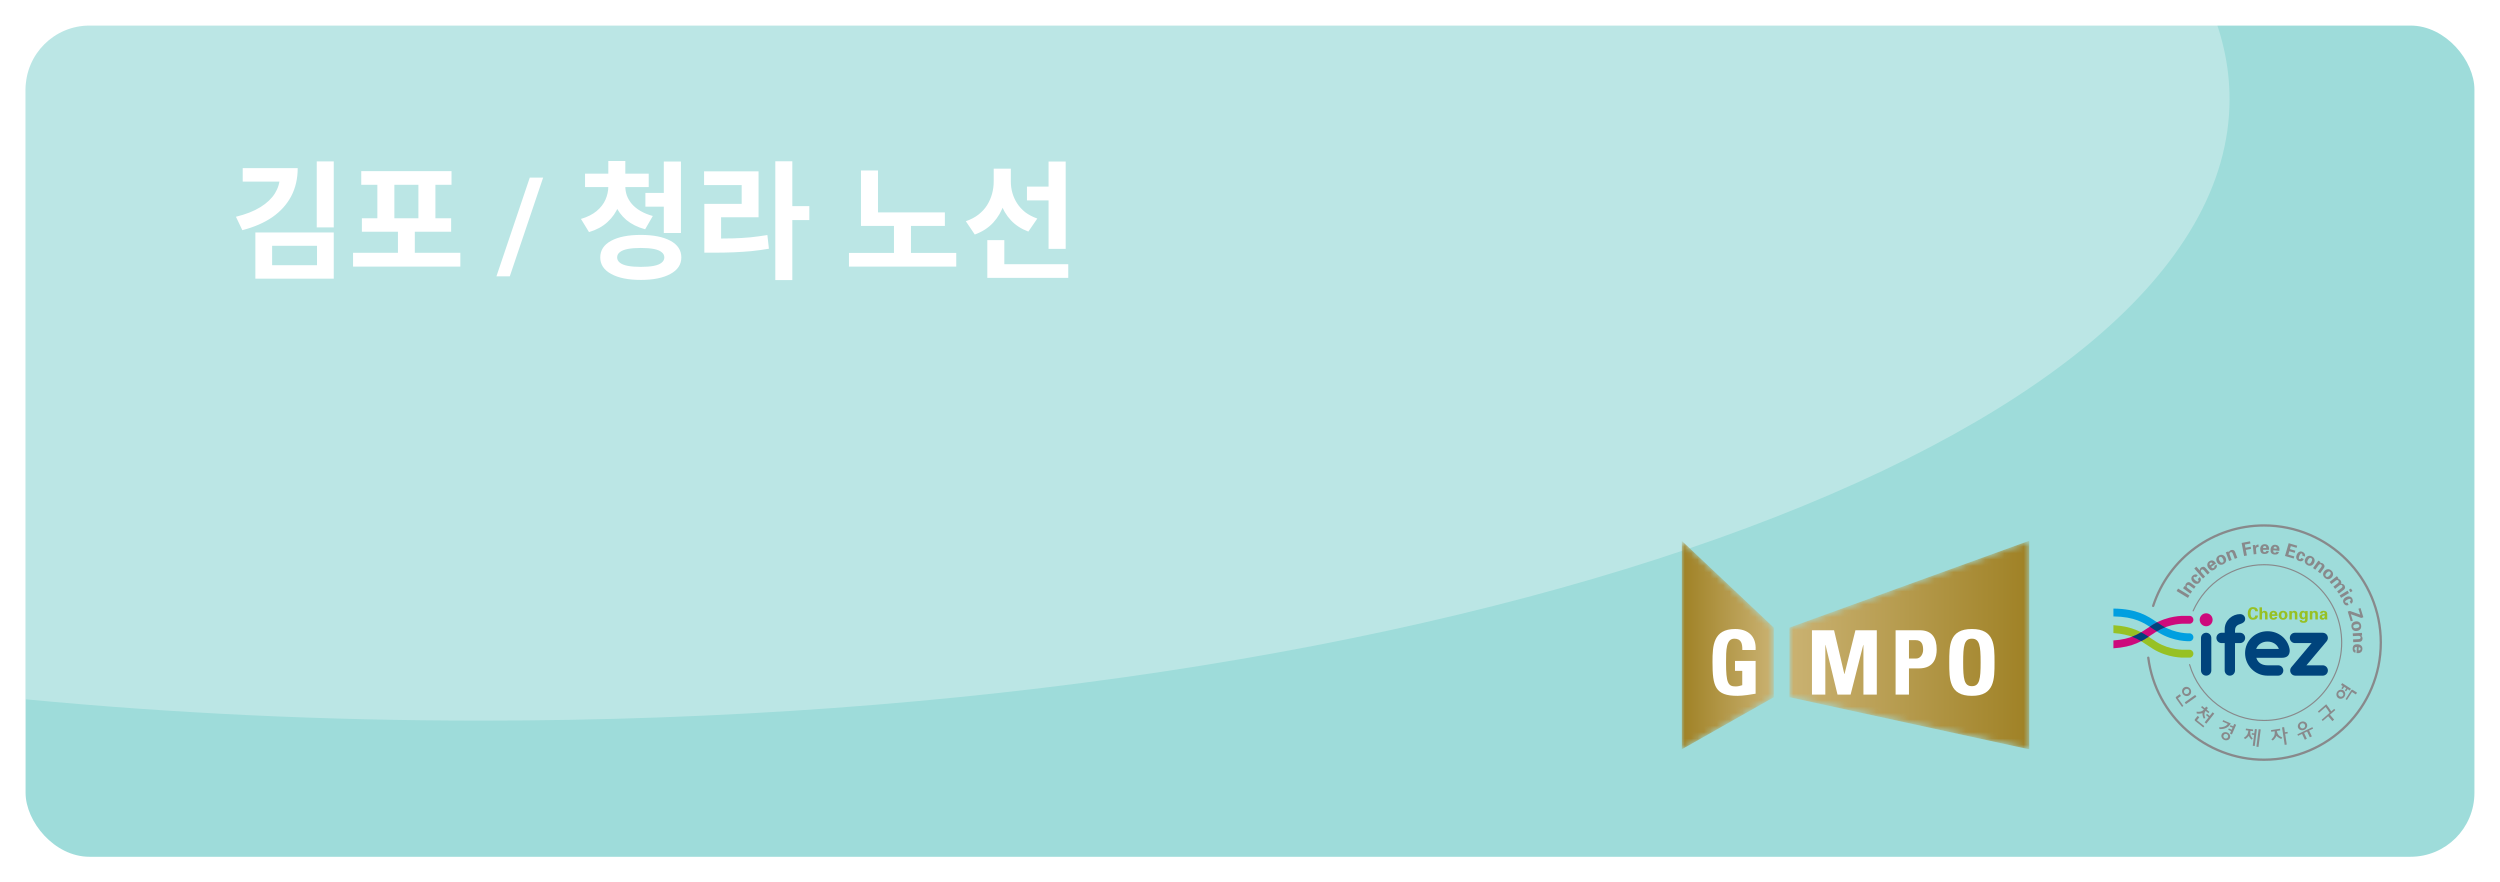 <svg width="391" height="138" viewBox="0 0 391 138" fill="none" xmlns="http://www.w3.org/2000/svg">
<g filter="url(#filter0_d_79_1574)">
<rect x="4" width="383" height="130" rx="10" fill="#9EDCDA"/>
</g>
<path d="M345.238 0C347.516 5.05 348.7 10.229 348.7 15.507C348.7 69.188 226.285 112.705 75.28 112.705C50.622 112.705 26.725 111.544 4 109.368V10C4 4.477 8.477 0 14 0H345.238Z" fill="white" fill-opacity="0.3"/>
<path d="M43.76 26.3H46.56C46.56 27.94 46.22 29.407 45.54 30.7C44.86 31.98 43.88 33.067 42.6 33.96C41.32 34.84 39.753 35.52 37.9 36L36.9 33.9C38.433 33.527 39.707 33.027 40.72 32.4C41.733 31.773 42.493 31.053 43 30.24C43.507 29.413 43.76 28.547 43.76 27.64V26.3ZM37.96 26.3H45.48V28.4H37.96V26.3ZM49.54 25.24H52.2V35.56H49.54V25.24ZM39.94 36.36H52.2V43.58H39.94V36.36ZM49.58 38.44H42.56V41.48H49.58V38.44ZM55.218 39.54H71.998V41.7H55.218V39.54ZM62.238 35.34H64.878V40.5H62.238V35.34ZM56.498 26.76H70.618V28.9H56.498V26.76ZM56.598 34.14H70.558V36.24H56.598V34.14ZM59.018 28.52H61.678V34.38H59.018V28.52ZM65.438 28.52H68.098V34.38H65.438V28.52ZM84.945 27.781L79.731 43.221H77.641L82.856 27.781H84.945ZM95.14 28.5H97.3V29.16C97.3 30.24 97.113 31.26 96.74 32.22C96.366 33.18 95.793 34.013 95.02 34.72C94.26 35.427 93.293 35.953 92.12 36.3L90.86 34.24C91.86 33.947 92.673 33.54 93.3 33.02C93.94 32.487 94.406 31.887 94.7 31.22C94.993 30.54 95.14 29.853 95.14 29.16V28.5ZM95.64 28.5H97.8V29.16C97.8 29.64 97.88 30.113 98.04 30.58C98.213 31.047 98.473 31.487 98.82 31.9C99.18 32.313 99.633 32.68 100.18 33C100.726 33.32 101.366 33.58 102.1 33.78L100.9 35.86C99.726 35.54 98.746 35.053 97.96 34.4C97.186 33.733 96.606 32.947 96.22 32.04C95.833 31.133 95.64 30.173 95.64 29.16V28.5ZM91.5 27.16H101.46V29.26H91.5V27.16ZM95.14 25.18H97.8V28H95.14V25.18ZM100.94 30.18H104.46V32.32H100.94V30.18ZM103.82 25.26H106.5V36.44H103.82V25.26ZM100.22 36.74C102.18 36.74 103.726 37.047 104.86 37.66C105.993 38.273 106.56 39.14 106.56 40.26C106.56 41.367 105.993 42.227 104.86 42.84C103.726 43.467 102.18 43.78 100.22 43.78C98.26 43.78 96.713 43.467 95.58 42.84C94.446 42.227 93.88 41.367 93.88 40.26C93.88 39.14 94.446 38.273 95.58 37.66C96.713 37.047 98.26 36.74 100.22 36.74ZM100.22 38.78C99.42 38.78 98.74 38.833 98.18 38.94C97.633 39.047 97.22 39.213 96.94 39.44C96.66 39.653 96.52 39.927 96.52 40.26C96.52 40.58 96.66 40.853 96.94 41.08C97.22 41.307 97.633 41.473 98.18 41.58C98.74 41.687 99.42 41.74 100.22 41.74C101.033 41.74 101.713 41.687 102.26 41.58C102.806 41.473 103.213 41.307 103.48 41.08C103.76 40.853 103.9 40.58 103.9 40.26C103.9 39.927 103.76 39.653 103.48 39.44C103.213 39.213 102.806 39.047 102.26 38.94C101.713 38.833 101.033 38.78 100.22 38.78ZM121.258 25.22H123.918V43.8H121.258V25.22ZM123.318 32.24H126.578V34.42H123.318V32.24ZM110.158 37.32H111.698C112.751 37.32 113.738 37.307 114.658 37.28C115.578 37.253 116.471 37.2 117.338 37.12C118.218 37.027 119.111 36.907 120.018 36.76L120.258 38.9C119.325 39.06 118.405 39.187 117.498 39.28C116.605 39.36 115.685 39.42 114.738 39.46C113.791 39.5 112.778 39.52 111.698 39.52H110.158V37.32ZM110.118 26.8H118.638V33.98H112.778V38.16H110.158V31.88H115.998V28.94H110.118V26.8ZM134.657 33.22H147.777V35.34H134.657V33.22ZM132.777 39.56H149.557V41.7H132.777V39.56ZM139.817 34.48H142.477V40.16H139.817V34.48ZM134.657 26.66H137.317V34.14H134.657V26.66ZM160.615 29.18H164.915V31.34H160.615V29.18ZM155.415 26.38H157.555V28.38C157.555 29.633 157.375 30.813 157.015 31.92C156.655 33.027 156.095 33.993 155.335 34.82C154.589 35.633 153.629 36.253 152.455 36.68L151.055 34.6C151.829 34.333 152.489 33.987 153.035 33.56C153.582 33.133 154.029 32.647 154.375 32.1C154.722 31.54 154.982 30.947 155.155 30.32C155.329 29.693 155.415 29.047 155.415 28.38V26.38ZM155.975 26.38H158.095V28.4C158.095 29 158.175 29.587 158.335 30.16C158.495 30.733 158.742 31.28 159.075 31.8C159.409 32.32 159.835 32.787 160.355 33.2C160.889 33.6 161.515 33.927 162.235 34.18L160.835 36.22C159.729 35.807 158.815 35.213 158.095 34.44C157.375 33.667 156.842 32.76 156.495 31.72C156.149 30.68 155.975 29.573 155.975 28.4V26.38ZM163.995 25.26H166.675V38.92H163.995V25.26ZM154.415 41.32H167.075V43.46H154.415V41.32ZM154.415 37.56H157.075V42.52H154.415V37.56Z" fill="white"/>
<g clip-path="url(#clip0_79_1574)">
<mask id="mask0_79_1574" style="mask-type:luminance" maskUnits="userSpaceOnUse" x="263" y="84" width="15" height="34">
<path d="M277.419 98.162L263 84.56V117.206L277.419 109.044V98.162Z" fill="white"/>
</mask>
<g mask="url(#mask0_79_1574)">
<path d="M277.419 98.162L263 84.56V117.206L277.419 109.044V98.162Z" fill="url(#paint0_linear_79_1574)"/>
</g>
<mask id="mask1_79_1574" style="mask-type:luminance" maskUnits="userSpaceOnUse" x="279" y="84" width="39" height="34">
<path d="M279.867 109.044L317.409 117.206V84.56L279.867 98.162V109.044Z" fill="white"/>
</mask>
<g mask="url(#mask1_79_1574)">
<path d="M279.867 109.044L317.409 117.206V84.56L279.867 98.162V109.044Z" fill="url(#paint1_linear_79_1574)"/>
</g>
<path d="M272.501 101.656C272.515 100.717 272.363 99.89 271.255 99.89C269.954 99.89 269.954 101.67 269.954 103.631C269.954 106.798 270.258 107.359 271.449 107.359C271.795 107.359 272.169 107.275 272.488 107.163V104.921H271.352V103.366H274.579V108.494C274.011 108.606 272.585 108.831 271.754 108.831C268.237 108.831 267.835 107.359 267.835 103.52C267.835 100.969 267.96 98.377 271.38 98.377C273.429 98.377 274.703 99.54 274.579 101.656H272.501Z" fill="white"/>
<path d="M283.39 108.635V98.573H286.847L288.454 105.415H288.482L290.189 98.573H293.531V108.635H291.44V100.872H291.412L289.435 108.635H287.387L285.51 100.872H285.481V108.635H283.39Z" fill="white"/>
<path d="M298.563 102.99H299.725C300.349 102.99 300.778 102.307 300.778 101.638C300.778 100.816 300.556 100.12 299.615 100.12H298.563V102.99ZM296.472 98.572H300.238C302.149 98.572 302.896 99.743 302.896 101.583C302.896 102.726 302.564 104.538 300.114 104.538H298.563V108.634H296.472V98.572Z" fill="white"/>
<path d="M309.769 103.603C309.769 101.011 309.612 99.89 308.403 99.89C307.194 99.89 307.038 101.011 307.038 103.603C307.038 106.196 307.194 107.317 308.403 107.317C309.612 107.317 309.769 106.196 309.769 103.603ZM304.862 103.603C304.862 100.927 304.862 98.377 308.403 98.377C311.944 98.377 311.944 100.927 311.944 103.603C311.944 106.252 311.944 108.831 308.403 108.831C304.862 108.831 304.862 106.252 304.862 103.603Z" fill="white"/>
</g>
<g clip-path="url(#clip1_79_1574)">
<path fill-rule="evenodd" clip-rule="evenodd" d="M347.467 114.865C347.33 115.179 347.507 115.563 347.863 115.719C348.218 115.875 348.619 115.746 348.757 115.433C348.895 115.115 348.719 114.73 348.364 114.573C348.008 114.417 347.605 114.548 347.467 114.865ZM347.767 114.997C347.849 114.81 348.07 114.726 348.261 114.81C348.45 114.893 348.534 115.108 348.451 115.298C348.373 115.475 348.142 115.56 347.957 115.478C347.775 115.399 347.688 115.178 347.767 114.997ZM349.429 113.224L349.266 113.598L348.849 113.414C348.835 113.445 348.767 113.602 348.752 113.633C348.789 113.649 349.17 113.816 349.17 113.816L349.035 114.125L348.585 113.927L348.49 114.145L348.939 114.344C348.939 114.344 348.784 114.698 348.769 114.734L349.075 114.869C349.091 114.83 349.718 113.397 349.735 113.358C349.701 113.344 349.463 113.239 349.429 113.224ZM347.703 112.625C347.689 112.656 347.616 112.823 347.602 112.855L348.423 113.216L348.409 113.238C348.302 113.412 348.105 113.555 347.838 113.649C347.61 113.728 347.339 113.767 347.053 113.766L347.142 114.028C347.551 114.047 347.914 113.978 348.218 113.821C348.505 113.672 348.734 113.446 348.897 113.15L347.703 112.625ZM352.664 114.017C352.658 114.057 352.576 114.705 352.576 114.705C352.576 114.705 352.233 114.661 352.195 114.656C352.19 114.69 352.168 114.862 352.164 114.896L352.546 114.945L352.33 116.637C352.365 116.642 352.605 116.673 352.642 116.677L352.975 114.057L352.664 114.017Z" fill="#88898B"/>
<path fill-rule="evenodd" clip-rule="evenodd" d="M351.267 113.948C351.262 113.983 351.237 114.174 351.233 114.209L351.641 114.262L351.625 114.386C351.599 114.588 351.536 114.791 351.457 114.916C351.359 115.076 351.183 115.237 350.947 115.384C350.972 115.415 351.103 115.571 351.122 115.594C351.254 115.524 351.376 115.437 351.484 115.335C351.594 115.234 351.674 115.15 351.693 115.117L351.714 115.077L351.732 115.119C351.748 115.158 351.798 115.261 351.877 115.375C351.944 115.473 352.021 115.578 352.145 115.684C352.17 115.664 352.307 115.545 352.333 115.523C352.167 115.343 352.049 115.163 351.993 115.004C351.941 114.855 351.926 114.637 351.954 114.421L351.969 114.303L352.363 114.354L352.396 114.092C352.355 114.087 351.308 113.953 351.267 113.948ZM353.252 114.042C353.247 114.084 352.908 116.741 352.902 116.783C352.939 116.787 353.191 116.82 353.227 116.824L353.577 114.083C353.468 114.069 353.36 114.056 353.252 114.042ZM356.911 113.766C356.917 113.809 357.319 116.456 357.325 116.498C357.362 116.493 357.616 116.454 357.652 116.448L357.397 114.768L357.806 114.706C357.794 114.623 357.782 114.54 357.769 114.457L357.36 114.519L357.238 113.717L356.911 113.766ZM355.182 114.188L355.222 114.449L355.754 114.367L355.757 114.39C355.785 114.604 355.773 114.819 355.723 114.98C355.65 115.205 355.469 115.452 355.238 115.646C355.271 115.671 355.438 115.798 355.463 115.816C355.589 115.711 355.705 115.593 355.807 115.464C355.904 115.345 355.981 115.218 356.024 115.106L356.037 115.071L356.061 115.099C356.133 115.18 356.244 115.273 356.393 115.374C356.525 115.458 356.668 115.531 356.791 115.575C356.806 115.55 356.92 115.38 356.943 115.346C356.671 115.229 356.455 115.082 356.335 114.929C356.225 114.794 356.143 114.596 356.093 114.339L356.089 114.316L356.634 114.233C356.629 114.198 356.599 114.006 356.594 113.972L355.182 114.188ZM359.307 114.851C359.322 114.882 359.401 115.047 359.415 115.078C359.452 115.06 360.042 114.779 360.042 114.779C360.042 114.779 360.457 115.654 360.476 115.693L360.791 115.543C360.772 115.504 360.358 114.629 360.358 114.629L360.828 114.405L361.26 115.319L361.573 115.17C361.556 115.131 361.141 114.255 361.141 114.255L361.764 113.958C361.729 113.882 361.693 113.806 361.657 113.731L359.307 114.851ZM359.438 113.847C359.598 114.184 360.03 114.313 360.402 114.135C360.773 113.959 360.947 113.541 360.787 113.205C360.628 112.868 360.196 112.739 359.825 112.916C359.452 113.094 359.279 113.511 359.438 113.847ZM359.746 113.701C359.701 113.602 359.697 113.49 359.734 113.389C359.77 113.287 359.845 113.204 359.941 113.156C360.144 113.06 360.394 113.147 360.488 113.347C360.583 113.547 360.492 113.797 360.29 113.893C360.09 113.988 359.84 113.901 359.746 113.701Z" fill="#88898B"/>
<path fill-rule="evenodd" clip-rule="evenodd" d="M362.516 111.281C362.538 111.307 362.663 111.451 362.686 111.477C362.718 111.449 363.722 110.578 363.722 110.578L363.736 110.594C363.743 110.601 363.751 110.61 363.759 110.619C363.9 110.783 364.231 111.246 364.348 111.473L364.356 111.489C364.356 111.489 363.143 112.542 363.11 112.57C363.134 112.596 363.252 112.734 363.275 112.76C363.307 112.733 364.129 112.019 364.129 112.019C364.129 112.019 364.762 112.752 364.789 112.783C364.817 112.759 365.031 112.573 365.059 112.549C365.031 112.518 364.399 111.784 364.399 111.784C364.399 111.784 365.208 111.083 365.239 111.055C365.216 111.029 365.098 110.891 365.074 110.865C365.044 110.892 364.605 111.273 364.605 111.273L364.592 111.249C364.434 110.966 364.018 110.384 363.818 110.148C363.786 110.177 362.548 111.252 362.516 111.281Z" fill="#88898B"/>
<path fill-rule="evenodd" clip-rule="evenodd" d="M343.325 108.69C343.29 108.714 341.726 109.824 341.692 109.849L341.885 110.122L343.518 108.963L343.325 108.69ZM340.914 108.578L340.354 108.975C340.28 109.027 340.268 109.138 340.326 109.221C340.326 109.221 341.244 110.523 341.269 110.558L341.479 110.409L340.624 109.198L341.108 108.854C341.087 108.824 340.935 108.608 340.914 108.578ZM341.561 107.544C341.245 107.768 341.178 108.22 341.412 108.551C341.645 108.882 342.093 108.969 342.407 108.746C342.723 108.522 342.79 108.071 342.556 107.739C342.323 107.408 341.876 107.321 341.561 107.544ZM341.756 107.823C341.951 107.685 342.211 107.718 342.337 107.895C342.462 108.073 342.405 108.329 342.211 108.467C342.017 108.605 341.757 108.572 341.632 108.395C341.506 108.217 341.563 107.961 341.756 107.823ZM345.046 110.505C345.023 110.535 344.84 110.766 344.84 110.766C344.84 110.766 344.438 110.445 344.407 110.42C344.385 110.447 344.27 110.592 344.248 110.619L344.688 110.97L344.673 110.987C344.554 111.125 344.397 111.227 344.223 111.28C344.042 111.332 343.782 111.342 343.538 111.309C343.543 111.353 343.566 111.565 343.57 111.593C343.678 111.61 343.878 111.633 344.105 111.61C344.25 111.595 344.375 111.571 344.44 111.545L344.476 111.531L344.469 111.569C344.457 111.649 344.468 111.771 344.501 111.932C344.535 112.089 344.577 112.226 344.66 112.38L344.914 112.316C344.821 112.093 344.768 111.879 344.765 111.71C344.766 111.525 344.828 111.346 344.94 111.199L344.953 111.182L345.397 111.536C345.418 111.509 345.533 111.364 345.555 111.337C345.523 111.311 345.117 110.987 345.117 110.987C345.117 110.987 345.299 110.756 345.324 110.726L345.046 110.505Z" fill="#88898B"/>
<path fill-rule="evenodd" clip-rule="evenodd" d="M346.052 111.4C346.026 111.432 345.593 111.979 345.593 111.979L345.172 111.644L345.016 111.84C345.048 111.866 345.436 112.176 345.436 112.176L344.805 112.972C344.833 112.995 345.037 113.158 345.066 113.181C345.092 113.147 346.287 111.641 346.314 111.608C346.285 111.585 346.081 111.423 346.052 111.4ZM343.706 111.968C343.564 112.147 343.422 112.326 343.28 112.505C343.223 112.577 343.241 112.687 343.32 112.751L344.598 113.771L344.758 113.569L343.6 112.644L343.969 112.179C343.942 112.156 343.735 111.991 343.706 111.968ZM366.137 107.121C366.169 107.141 366.414 107.299 366.414 107.299C366.414 107.299 366.21 107.621 366.188 107.654C366.217 107.673 366.365 107.768 366.395 107.786L366.621 107.431L366.953 107.644L366.727 108L366.932 108.131C366.955 108.098 367.159 107.776 367.159 107.776C367.159 107.776 367.476 107.979 367.509 108.001L367.688 107.718C367.653 107.695 366.353 106.862 366.317 106.839C366.297 106.871 366.157 107.091 366.137 107.121ZM366.848 109.342C366.876 109.361 367.028 109.457 367.057 109.475L367.853 108.224L368.457 108.612L368.638 108.327C368.603 108.304 367.965 107.894 367.965 107.894C367.888 107.846 367.781 107.876 367.726 107.961L366.848 109.342ZM365.718 109.187C366.033 109.389 366.464 109.28 366.678 108.944C366.891 108.607 366.809 108.17 366.493 107.968C366.177 107.766 365.747 107.875 365.533 108.211C365.32 108.547 365.402 108.984 365.718 109.187ZM365.899 108.901C365.708 108.779 365.645 108.534 365.759 108.356C365.874 108.177 366.121 108.131 366.312 108.253C366.499 108.373 366.562 108.623 366.451 108.798C366.337 108.977 366.09 109.023 365.899 108.901Z" fill="#88898B"/>
<path fill-rule="evenodd" clip-rule="evenodd" d="M342.425 93.13L342.195 93.513L340.419 92.436L340.649 92.054L342.425 93.13ZM341.81 91.747L341.82 91.748C341.766 91.597 341.777 91.437 341.906 91.26C341.99 91.144 342.241 90.982 342.441 91.064C342.526 91.098 342.604 91.148 342.643 91.177L343.401 91.734L343.146 92.083L342.446 91.568C342.32 91.479 342.153 91.41 342.027 91.582C341.947 91.691 341.975 91.858 342.141 91.987L342.84 92.502L342.586 92.85L341.423 91.995L341.675 91.648L341.81 91.747ZM343.437 90.293C343.348 90.215 343.209 90.154 343.096 90.277C342.972 90.413 343.224 90.649 343.303 90.73C343.408 90.811 343.678 91.056 343.803 90.92C343.916 90.797 343.828 90.65 343.743 90.568L344.027 90.258C344.288 90.518 344.283 90.822 344.014 91.115C343.725 91.432 343.297 91.331 343.016 91.072C342.735 90.813 342.599 90.394 342.889 90.078C343.138 89.806 343.477 89.747 343.724 89.979L343.437 90.293ZM344.553 90.477L343.189 88.909L343.512 88.626L344.039 89.233L344.047 89.233C344.027 89.074 344.072 88.92 344.237 88.776C344.345 88.681 344.625 88.578 344.802 88.702C344.865 88.747 344.923 88.799 344.975 88.857L345.592 89.567L345.268 89.852L344.697 89.196C344.593 89.08 344.445 88.976 344.285 89.116C344.183 89.205 344.174 89.374 344.307 89.537L344.878 90.193L344.553 90.477ZM345.651 88.423C345.566 88.289 345.519 88.143 345.683 88.03C345.856 87.912 345.974 88.008 346.063 88.139L345.651 88.423ZM346.593 88.124C346.539 88.046 346.487 87.97 346.428 87.903C346.366 87.833 346.301 87.773 346.222 87.729C345.98 87.588 345.743 87.64 345.52 87.793C345.158 88.042 345.138 88.462 345.383 88.821C345.656 89.22 345.977 89.338 346.385 89.058C346.662 88.867 346.825 88.611 346.654 88.295L346.335 88.515C346.376 88.648 346.345 88.735 346.222 88.82C346.04 88.945 345.919 88.815 345.814 88.66L346.593 88.124ZM347.125 87.695C347.018 87.491 346.941 87.252 347.175 87.128C347.41 87.005 347.562 87.204 347.67 87.408C347.777 87.612 347.854 87.852 347.619 87.975C347.386 88.099 347.233 87.9 347.125 87.695H347.125ZM348.064 87.2C347.852 86.797 347.459 86.653 347.042 86.873C346.625 87.093 346.52 87.5 346.731 87.903C346.943 88.307 347.336 88.45 347.753 88.23C348.171 88.01 348.275 87.603 348.064 87.2ZM348.58 86.391L348.588 86.398C348.625 86.242 348.72 86.113 348.925 86.036C349.059 85.985 349.357 85.985 349.48 86.164C349.533 86.239 349.571 86.324 349.588 86.369L349.92 87.251L349.517 87.404L349.21 86.59C349.153 86.445 349.051 86.296 348.851 86.372C348.725 86.419 348.658 86.574 348.727 86.773L349.034 87.588L348.631 87.74L348.12 86.387L348.52 86.235L348.58 86.391ZM350.979 86.96L350.591 84.915L351.906 84.664L351.971 85.004L351.093 85.172L351.186 85.665L352.004 85.508L352.069 85.848L351.25 86.004L351.416 86.876L350.979 86.96ZM352.716 85.224L352.749 85.484L352.755 85.484C352.825 85.248 353.003 85.174 353.218 85.159L353.254 85.541L353.067 85.558C352.997 85.571 352.906 85.62 352.869 85.684C352.83 85.769 352.829 85.85 352.835 85.945L352.902 86.66L352.476 86.7L352.365 85.546C352.359 85.486 352.34 85.366 352.324 85.26L352.716 85.224ZM353.942 85.994C353.942 86.181 353.967 86.357 354.188 86.357C354.338 86.357 354.413 86.302 354.453 86.169H354.841C354.803 86.527 354.525 86.645 354.188 86.645C353.694 86.645 353.496 86.366 353.496 85.881C353.496 85.446 353.749 85.112 354.188 85.112C354.458 85.112 354.683 85.204 354.803 85.458C354.843 85.538 354.864 85.625 354.875 85.717C354.887 85.806 354.887 85.898 354.887 85.994H353.942ZM354.441 85.705C354.441 85.547 354.398 85.4 354.188 85.4C353.99 85.4 353.947 85.547 353.942 85.705H354.441ZM355.58 85.77C355.603 85.613 355.661 85.472 355.859 85.493C356.067 85.516 356.094 85.667 356.076 85.825L355.58 85.77ZM356.487 86.161C356.498 86.066 356.508 85.975 356.506 85.885C356.505 85.791 356.495 85.703 356.463 85.619C356.371 85.353 356.158 85.237 355.89 85.207C355.453 85.159 355.165 85.463 355.117 85.896C355.064 86.377 355.231 86.677 355.722 86.731C356.056 86.768 356.346 86.681 356.422 86.33L356.037 86.288C355.982 86.415 355.902 86.461 355.754 86.445C355.534 86.42 355.528 86.243 355.548 86.056L356.487 86.161ZM357.949 84.956L359.284 85.346L359.188 85.678L358.281 85.413L358.145 85.881L358.994 86.129L358.898 86.461L358.048 86.213L357.894 86.747L358.831 87.021L358.735 87.353L357.369 86.954L357.949 84.956ZM360.078 86.889C360.12 86.779 360.131 86.628 359.977 86.563C359.807 86.492 359.671 86.811 359.623 86.912C359.583 87.039 359.445 87.378 359.615 87.449C359.769 87.513 359.877 87.38 359.925 87.272L360.312 87.434C360.157 87.769 359.87 87.868 359.504 87.715C359.109 87.549 359.057 87.112 359.204 86.758C359.351 86.405 359.697 86.134 360.092 86.299C360.432 86.441 360.603 86.741 360.47 87.054L360.078 86.889ZM360.97 87.558C361.082 87.357 361.239 87.161 361.47 87.29C361.701 87.418 361.619 87.656 361.508 87.858C361.396 88.06 361.239 88.255 361.007 88.126C360.776 87.998 360.859 87.76 360.97 87.558H360.97ZM361.897 88.075C362.118 87.677 362.022 87.267 361.61 87.038C361.198 86.808 360.801 86.943 360.581 87.341C360.36 87.74 360.456 88.149 360.868 88.379C361.28 88.608 361.677 88.473 361.897 88.075ZM362.854 88.064L362.854 88.075C363.003 88.02 363.163 88.03 363.34 88.159C363.456 88.243 363.619 88.494 363.537 88.695C363.508 88.767 363.471 88.835 363.425 88.898L362.873 89.661L362.525 89.406L363.035 88.702C363.124 88.575 363.192 88.407 363.02 88.282C362.911 88.202 362.745 88.23 362.616 88.397L362.106 89.101L361.757 88.847L362.606 87.677L362.952 87.929L362.854 88.064ZM363.887 89.595C364.044 89.426 364.244 89.274 364.437 89.455C364.63 89.636 364.494 89.847 364.337 90.015C364.18 90.184 363.98 90.336 363.787 90.155C363.593 89.974 363.73 89.763 363.887 89.595H363.887ZM364.663 90.32C364.972 89.987 364.978 89.567 364.633 89.244C364.288 88.922 363.871 88.957 363.561 89.29C363.252 89.623 363.246 90.043 363.591 90.366C363.936 90.688 364.353 90.653 364.663 90.32ZM365.623 90.555L365.627 90.56C365.781 90.551 365.932 90.605 366.067 90.777C366.167 90.904 366.223 91.164 366.136 91.309C366.367 91.3 366.518 91.353 366.653 91.525C366.752 91.652 366.809 91.912 366.722 92.058C366.664 92.161 366.568 92.234 366.477 92.305L365.795 92.843L365.529 92.502L366.211 91.965C366.331 91.866 366.443 91.724 366.312 91.556C366.228 91.45 366.061 91.431 365.892 91.557L365.209 92.094L364.943 91.754L365.626 91.217C365.746 91.118 365.857 90.975 365.726 90.808C365.642 90.701 365.475 90.683 365.307 90.809L364.624 91.346L364.358 91.006L365.492 90.112L365.757 90.45L365.623 90.555ZM367.382 92.753L366.147 93.502L365.924 93.132L367.158 92.383L367.382 92.753ZM367.93 92.437L367.613 92.63L367.375 92.235L367.692 92.043L367.93 92.437ZM367.499 94.05C367.603 93.995 367.71 93.886 367.634 93.737C367.552 93.572 367.243 93.725 367.14 93.77C367.027 93.84 366.702 94.007 366.785 94.172C366.86 94.321 367.028 94.291 367.134 94.241L367.323 94.617C366.988 94.77 366.706 94.657 366.528 94.301C366.336 93.918 366.581 93.552 366.922 93.38C367.263 93.208 367.702 93.229 367.894 93.612C368.059 93.942 367.994 94.281 367.69 94.431L367.499 94.05ZM367.514 95.549L369.14 96.127L368.857 95.204L369.187 95.102L369.629 96.543L369.299 96.645L367.674 96.069L367.982 97.076L367.652 97.177L367.185 95.65L367.514 95.549ZM368.471 97.633C368.697 97.593 368.948 97.592 368.994 97.853C369.041 98.115 368.805 98.2 368.579 98.24C368.352 98.281 368.101 98.281 368.055 98.02C368.009 97.759 368.245 97.673 368.471 97.633ZM368.656 98.68C369.103 98.601 369.36 98.269 369.278 97.803C369.195 97.338 368.841 97.114 368.394 97.193C367.947 97.272 367.69 97.605 367.772 98.07C367.854 98.536 368.209 98.76 368.656 98.68ZM369.267 99.418L369.258 99.424C369.395 99.506 369.489 99.637 369.5 99.856C369.508 100 369.417 100.285 369.21 100.348C369.122 100.376 369.031 100.386 368.982 100.389L368.044 100.439L368.02 100.007L368.887 99.961C369.042 99.95 369.215 99.897 369.204 99.684C369.196 99.549 369.069 99.438 368.859 99.443L367.993 99.489L367.97 99.058L369.41 98.981L369.433 99.409L369.267 99.418ZM368.619 101.201C368.432 101.189 368.256 101.203 368.242 101.425C368.232 101.575 368.282 101.653 368.411 101.701L368.387 102.09C368.033 102.03 367.934 101.743 367.955 101.407C367.986 100.912 368.277 100.731 368.759 100.762C369.191 100.789 369.508 101.064 369.48 101.504C369.463 101.774 369.357 101.993 369.097 102.098C369.015 102.133 368.927 102.148 368.834 102.153C368.745 102.159 368.653 102.153 368.559 102.147L368.619 101.201ZM368.873 101.719C369.031 101.729 369.18 101.696 369.193 101.485C369.206 101.287 369.063 101.234 368.905 101.219L368.873 101.719Z" fill="#88898B"/>
<path fill-rule="evenodd" clip-rule="evenodd" d="M336.581 94.707C336.574 94.729 336.571 94.753 336.573 94.777C336.574 94.8 336.581 94.824 336.592 94.845C336.602 94.866 336.617 94.885 336.635 94.901C336.653 94.916 336.674 94.928 336.696 94.936C336.719 94.943 336.743 94.946 336.767 94.944C336.79 94.942 336.813 94.936 336.835 94.925C336.856 94.915 336.875 94.9 336.89 94.882C336.906 94.864 336.918 94.843 336.925 94.82C339.371 87.369 346.273 82.363 354.099 82.363C364.067 82.363 372.177 90.499 372.177 100.5C372.177 110.501 364.067 118.637 354.099 118.637C345.035 118.637 337.327 111.847 336.17 102.843C336.164 102.795 336.139 102.752 336.101 102.722C336.063 102.693 336.015 102.68 335.968 102.686C335.944 102.689 335.921 102.697 335.901 102.709C335.88 102.721 335.862 102.737 335.847 102.755C335.833 102.774 335.822 102.796 335.816 102.819C335.81 102.842 335.808 102.866 335.811 102.89C336.991 112.074 344.853 119 354.099 119C364.267 119 372.538 110.701 372.538 100.5C372.538 90.299 364.267 82 354.099 82C346.116 82 339.076 87.106 336.582 94.707H336.581Z" fill="#88898B"/>
<path fill-rule="evenodd" clip-rule="evenodd" d="M342.924 95.506C342.914 95.528 342.913 95.553 342.922 95.576C342.93 95.598 342.948 95.617 342.97 95.626C342.991 95.636 343.016 95.637 343.039 95.628C343.061 95.62 343.079 95.602 343.089 95.58C345.025 91.225 349.347 88.411 354.099 88.411C360.743 88.411 366.148 93.834 366.148 100.5C366.148 107.166 360.743 112.589 354.099 112.589C348.788 112.589 344.034 109.023 342.537 103.917C342.529 103.894 342.513 103.876 342.493 103.866C342.472 103.855 342.448 103.853 342.426 103.859C342.403 103.866 342.384 103.881 342.373 103.901C342.361 103.921 342.358 103.945 342.363 103.968C343.882 109.151 348.708 112.771 354.099 112.771C360.843 112.771 366.329 107.266 366.329 100.5C366.329 93.734 360.843 88.23 354.099 88.23C349.276 88.23 344.889 91.086 342.924 95.506V95.506Z" fill="#88898B"/>
<path fill-rule="evenodd" clip-rule="evenodd" d="M345.043 95.917C344.775 95.917 344.518 96.025 344.328 96.215C344.138 96.406 344.032 96.664 344.031 96.933C344.032 97.202 344.139 97.46 344.328 97.65C344.518 97.841 344.775 97.948 345.043 97.948C345.312 97.948 345.569 97.841 345.759 97.65C345.948 97.46 346.055 97.202 346.056 96.933C346.055 96.663 345.949 96.405 345.759 96.215C345.569 96.024 345.312 95.917 345.043 95.917Z" fill="#CD0A7C"/>
<path fill-rule="evenodd" clip-rule="evenodd" d="M350.335 98.961H349.555V98.633C349.555 98.181 349.717 97.796 350.337 97.609C350.83 97.46 351.144 97.221 351.144 96.799C351.144 96.352 350.783 96.047 350.337 96.047C349.209 96.047 347.94 96.961 347.94 98.426V98.961H347.432C347.222 98.966 347.022 99.054 346.876 99.206C346.729 99.357 346.647 99.559 346.647 99.77C346.647 99.981 346.729 100.184 346.876 100.335C347.022 100.486 347.222 100.574 347.432 100.58H347.94V104.863C347.94 105.078 348.025 105.284 348.177 105.436C348.328 105.588 348.534 105.673 348.748 105.673C348.962 105.673 349.167 105.588 349.319 105.436C349.47 105.284 349.555 105.078 349.555 104.863V100.58H350.335C350.549 100.58 350.754 100.495 350.905 100.343C351.057 100.191 351.142 99.985 351.142 99.771C351.142 99.556 351.057 99.35 350.906 99.198C350.754 99.046 350.549 98.961 350.335 98.961ZM345.043 98.961C344.937 98.961 344.832 98.982 344.734 99.022C344.636 99.063 344.547 99.123 344.472 99.198C344.397 99.273 344.338 99.362 344.297 99.461C344.257 99.559 344.236 99.664 344.236 99.771V104.863C344.236 105.078 344.321 105.284 344.472 105.436C344.624 105.587 344.829 105.673 345.043 105.673C345.257 105.673 345.462 105.587 345.614 105.436C345.765 105.284 345.85 105.078 345.85 104.863V99.771C345.85 99.664 345.829 99.559 345.789 99.461C345.748 99.362 345.689 99.273 345.614 99.198C345.539 99.123 345.45 99.063 345.352 99.022C345.254 98.982 345.149 98.961 345.043 98.961ZM363.274 104.054H360.727C361.949 102.601 363.891 100.293 363.891 100.293C363.99 100.175 364.054 100.031 364.074 99.878C364.094 99.725 364.071 99.569 364.006 99.429C363.941 99.289 363.838 99.171 363.708 99.088C363.578 99.005 363.428 98.961 363.274 98.961H358.935C358.721 98.961 358.515 99.046 358.364 99.198C358.213 99.35 358.128 99.556 358.128 99.77C358.128 99.985 358.213 100.191 358.364 100.343C358.515 100.495 358.721 100.58 358.935 100.58H361.537L358.373 104.341C358.273 104.459 358.209 104.603 358.189 104.756C358.168 104.909 358.192 105.065 358.257 105.205C358.322 105.345 358.425 105.463 358.555 105.546C358.684 105.629 358.835 105.673 358.989 105.673H363.274C363.488 105.673 363.693 105.588 363.844 105.436C363.996 105.284 364.081 105.078 364.081 104.863C364.081 104.649 363.996 104.443 363.844 104.291C363.693 104.139 363.488 104.054 363.274 104.054Z" fill="#00447C"/>
<path fill-rule="evenodd" clip-rule="evenodd" d="M354.639 98.724C352.704 98.724 351.13 100.21 351.13 102.152C351.13 104.094 352.704 105.673 354.639 105.673H356.303C356.517 105.673 356.723 105.588 356.874 105.436C357.025 105.284 357.11 105.078 357.11 104.863C357.11 104.648 357.025 104.443 356.874 104.291C356.723 104.139 356.517 104.054 356.303 104.054H354.639C353.851 104.054 353.149 103.731 352.888 102.878H356.897C358.39 102.878 358.086 101.49 358.086 101.49C357.776 99.864 356.349 98.724 354.639 98.724ZM352.865 101.49C353.134 100.768 353.827 100.343 354.639 100.343C355.452 100.343 356.145 100.768 356.413 101.49H352.865Z" fill="#00447C"/>
<path fill-rule="evenodd" clip-rule="evenodd" d="M330.538 96.409C333.896 96.448 335.334 97.417 336.728 98.359L337.577 98.915C339.981 100.395 342.391 100.288 342.493 100.283C342.813 100.266 343.059 99.978 343.044 99.639C343.028 99.301 342.757 99.039 342.437 99.055C342.415 99.055 340.256 99.142 338.162 97.852L337.353 97.322C335.886 96.331 334.241 95.222 330.538 95.18V96.409Z" fill="#009FE0"/>
<path fill-rule="evenodd" clip-rule="evenodd" d="M330.538 99.011C333.301 99.191 334.606 100.072 335.874 100.928L336.724 101.484C339.067 102.928 341.466 102.862 341.679 102.853H342.464C342.785 102.853 343.045 102.578 343.045 102.238C343.045 101.899 342.785 101.623 342.464 101.623H341.669L341.644 101.623C341.622 101.625 339.404 101.713 337.308 100.422L336.499 99.892C335.154 98.983 333.651 97.968 330.538 97.779V99.011Z" fill="#97C124"/>
<path fill-rule="evenodd" clip-rule="evenodd" d="M330.538 101.394C333.651 101.205 335.154 100.191 336.499 99.282L337.308 98.751C339.404 97.461 341.622 97.548 341.644 97.55H342.464C342.785 97.55 343.045 97.275 343.045 96.935C343.045 96.596 342.785 96.32 342.464 96.32H341.679C341.466 96.311 339.067 96.245 336.724 97.688L335.874 98.245C334.605 99.101 333.3 99.983 330.538 100.163V101.394Z" fill="#CD0A7C"/>
<path fill-rule="evenodd" clip-rule="evenodd" d="M336.219 98.019C336.391 98.132 336.559 98.246 336.728 98.359L337.318 98.745C337.73 98.494 338.165 98.281 338.616 98.11C338.462 98.029 338.311 97.943 338.162 97.852L337.366 97.33C337.146 97.44 336.932 97.56 336.724 97.688L336.219 98.019ZM333.441 99.586C333.985 99.788 334.449 100.028 334.876 100.282C335.303 100.061 335.684 99.823 336.044 99.586C335.684 99.35 335.303 99.112 334.876 98.891C334.449 99.145 333.985 99.385 333.441 99.586Z" fill="#00447C"/>
<path fill-rule="evenodd" clip-rule="evenodd" d="M352.71 95.605C352.713 95.405 352.592 95.245 352.348 95.245C352.06 95.245 351.986 95.673 351.986 95.939C351.986 96.205 352.06 96.634 352.348 96.634C352.592 96.634 352.713 96.473 352.71 96.273H353.143C353.124 96.749 352.783 96.928 352.348 96.928C351.8 96.928 351.554 96.494 351.554 95.939C351.554 95.384 351.8 94.95 352.348 94.95C352.783 94.95 353.124 95.129 353.143 95.605H352.71ZM353.386 96.889V94.99H353.777V95.723L353.782 95.729C353.864 95.608 353.987 95.529 354.186 95.529C354.317 95.529 354.572 95.626 354.619 95.818C354.64 95.9 354.645 95.984 354.645 96.029V96.889H354.252V96.094C354.249 95.952 354.21 95.792 354.016 95.792C353.893 95.792 353.785 95.902 353.78 96.094V96.889H353.386ZM355.332 96.071C355.337 95.926 355.376 95.792 355.558 95.792C355.749 95.792 355.788 95.926 355.788 96.071H355.332ZM356.195 96.334C356.195 96.247 356.195 96.163 356.184 96.081C356.174 95.997 356.155 95.918 356.119 95.844C356.009 95.613 355.804 95.529 355.558 95.529C355.156 95.529 354.925 95.834 354.925 96.231C354.925 96.673 355.106 96.928 355.558 96.928C355.864 96.928 356.119 96.82 356.153 96.494H355.799C355.762 96.615 355.694 96.665 355.558 96.665C355.356 96.665 355.332 96.505 355.332 96.334H356.195ZM356.795 96.228C356.795 96.018 356.835 95.792 357.076 95.792C357.317 95.792 357.356 96.018 357.356 96.228C357.356 96.439 357.317 96.665 357.076 96.665C356.835 96.665 356.795 96.439 356.795 96.228ZM357.763 96.228C357.763 95.813 357.506 95.529 357.076 95.529C356.646 95.529 356.389 95.813 356.389 96.228C356.389 96.644 356.646 96.928 357.076 96.928C357.506 96.928 357.763 96.644 357.763 96.228ZM358.439 95.721L358.445 95.729C358.526 95.608 358.649 95.529 358.848 95.529C358.979 95.529 359.234 95.626 359.281 95.818C359.302 95.9 359.307 95.984 359.307 96.029V96.889H358.914V96.094C358.911 95.952 358.872 95.792 358.678 95.792C358.555 95.792 358.447 95.902 358.442 96.094V96.889H358.049V95.568H358.439V95.721ZM360.015 96.207C360.015 96.013 360.055 95.792 360.269 95.792C360.484 95.792 360.524 96.013 360.524 96.207C360.524 96.378 360.484 96.599 360.269 96.599C360.055 96.599 360.015 96.378 360.015 96.207ZM360.917 95.568H360.524V95.721H360.519C360.456 95.587 360.343 95.529 360.167 95.529C359.8 95.529 359.609 95.868 359.609 96.205C359.609 96.526 359.792 96.862 360.149 96.862C360.298 96.862 360.437 96.81 360.519 96.681H360.524C360.54 96.873 360.55 97.147 360.251 97.147C360.144 97.147 360.039 97.102 360.034 96.983H359.661C359.669 97.339 359.981 97.409 360.272 97.409C360.849 97.415 360.917 97.078 360.917 96.77V95.568ZM361.644 95.721L361.649 95.729C361.73 95.608 361.853 95.529 362.052 95.529C362.183 95.529 362.438 95.626 362.485 95.818C362.506 95.9 362.511 95.984 362.511 96.029V96.889H362.118V96.094C362.115 95.952 362.076 95.792 361.882 95.792C361.759 95.792 361.651 95.902 361.646 96.094V96.889H361.253V95.568H361.644V95.721ZM363.584 96.268C363.584 96.423 363.576 96.665 363.358 96.665C363.248 96.665 363.167 96.586 363.167 96.476C363.167 96.263 363.447 96.265 363.584 96.268ZM363.227 95.942C363.222 95.881 363.267 95.752 363.403 95.752C363.542 95.752 363.584 95.86 363.584 95.915V96.039C363.426 96.034 363.227 96.042 363.07 96.11C362.831 96.213 362.789 96.436 362.789 96.528C362.789 96.786 362.973 96.928 363.219 96.928C363.397 96.928 363.534 96.865 363.623 96.712H363.629C363.629 96.768 363.634 96.828 363.641 96.889H363.995C363.99 96.85 363.98 96.81 363.977 96.744V96.023C363.977 95.626 363.681 95.529 363.416 95.529C363.275 95.529 363.136 95.55 363.028 95.613C362.923 95.673 362.852 95.776 362.85 95.942H363.227Z" fill="#97C124"/>
</g>
<defs>
<filter id="filter0_d_79_1574" x="0" y="0" width="391" height="138" filterUnits="userSpaceOnUse" color-interpolation-filters="sRGB">
<feFlood flood-opacity="0" result="BackgroundImageFix"/>
<feColorMatrix in="SourceAlpha" type="matrix" values="0 0 0 0 0 0 0 0 0 0 0 0 0 0 0 0 0 0 127 0" result="hardAlpha"/>
<feOffset dy="4"/>
<feGaussianBlur stdDeviation="2"/>
<feComposite in2="hardAlpha" operator="out"/>
<feColorMatrix type="matrix" values="0 0 0 0 0 0 0 0 0 0 0 0 0 0 0 0 0 0 0.25 0"/>
<feBlend mode="normal" in2="BackgroundImageFix" result="effect1_dropShadow_79_1574"/>
<feBlend mode="normal" in="SourceGraphic" in2="effect1_dropShadow_79_1574" result="shape"/>
</filter>
<linearGradient id="paint0_linear_79_1574" x1="277.419" y1="100.883" x2="263" y2="100.883" gradientUnits="userSpaceOnUse">
<stop stop-color="#CAB272"/>
<stop offset="1" stop-color="#9F8125"/>
</linearGradient>
<linearGradient id="paint1_linear_79_1574" x1="279.867" y1="100.883" x2="317.409" y2="100.883" gradientUnits="userSpaceOnUse">
<stop stop-color="#CAB272"/>
<stop offset="1" stop-color="#9F8125"/>
</linearGradient>
<clipPath id="clip0_79_1574">
<rect width="54.409" height="32.645" fill="white" transform="translate(263 84.56)"/>
</clipPath>
<clipPath id="clip1_79_1574">
<rect width="42" height="37" fill="white" transform="translate(330.538 82)"/>
</clipPath>
</defs>
</svg>
